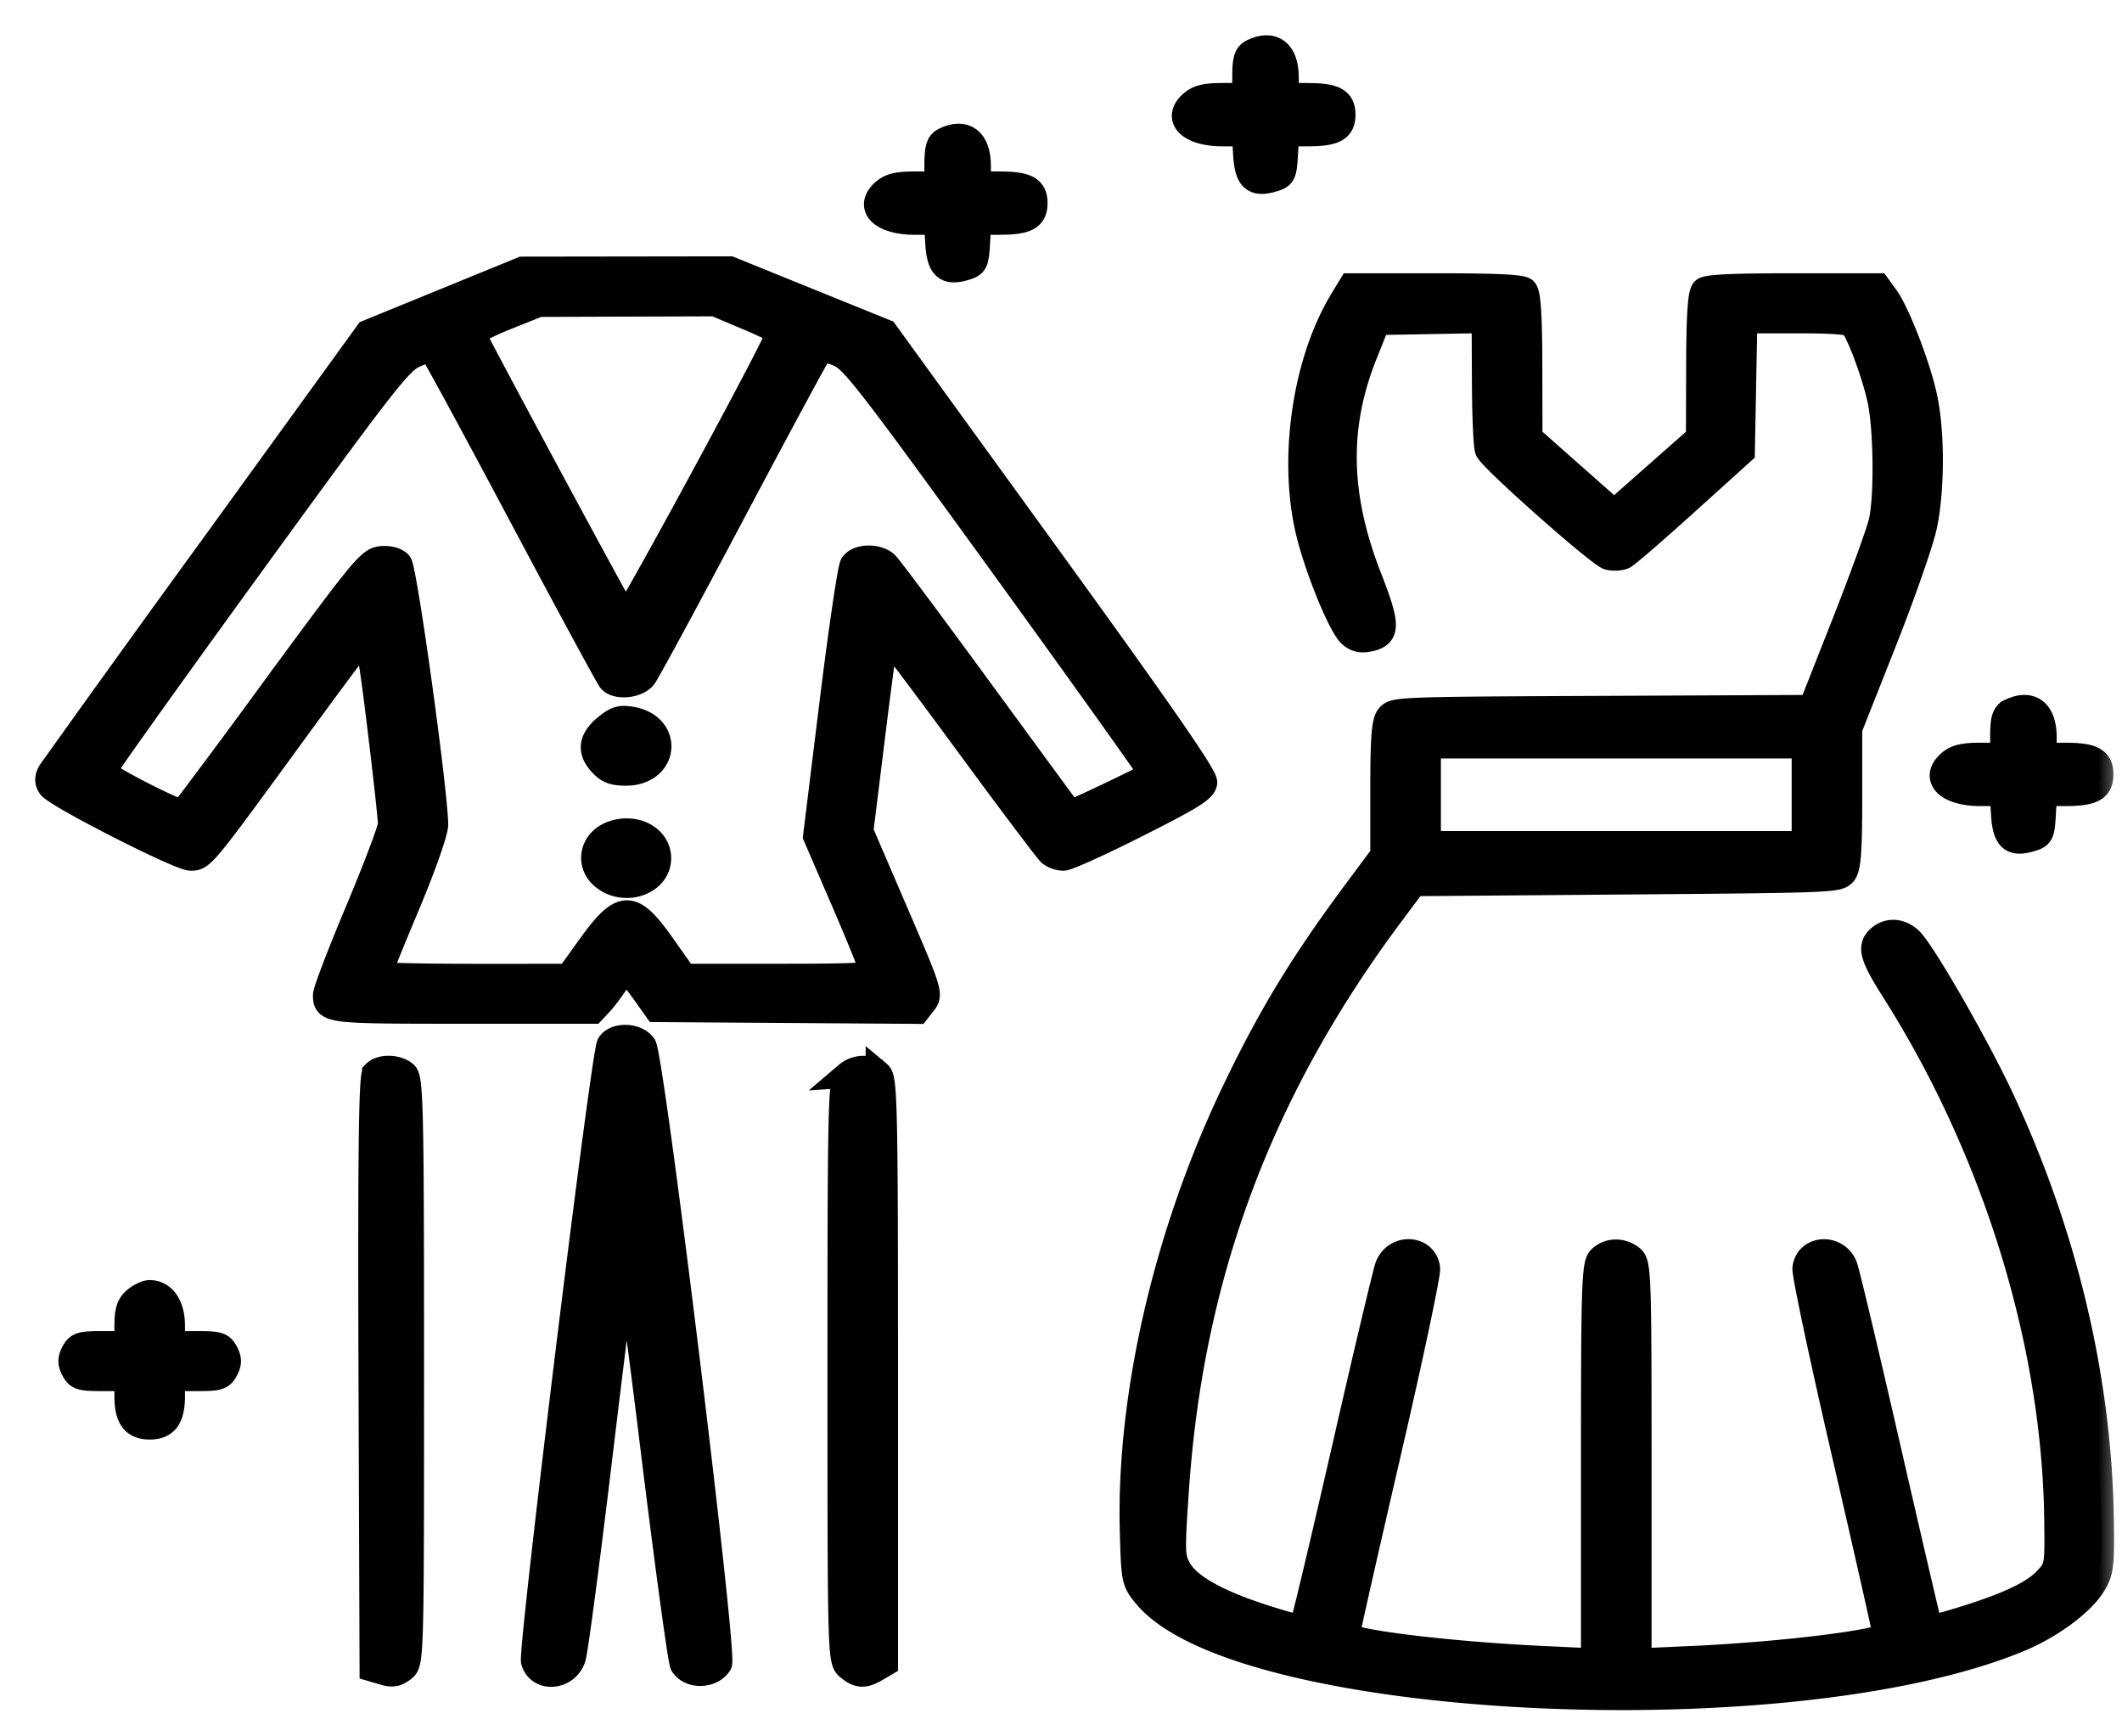 <svg xmlns="http://www.w3.org/2000/svg" fill="none" viewBox="0 0 44 36">
  <mask id="hXKRWepXOa" maskUnits="userSpaceOnUse" x="0" y="0" width="44" height="36" fill="#000">
    <path fill="#fff" d="M0 0h44v36H0z"/>
    <path fill-rule="evenodd" clip-rule="evenodd" d="M7.63 6.9l-3.239 4.472a621.546 621.546 0 00-3.337 4.63c-.068.112-.072.2-.011.295.115.18 2.676 1.486 2.915 1.486.23 0 .257-.032 2.085-2.539.778-1.066 1.458-1.979 1.51-2.028.072-.066.152.378.325 1.799.127 1.037.23 1.971.228 2.075-.002.103-.306.907-.675 1.786-.37.88-.672 1.669-.672 1.755 0 .32.054.325 2.867.325h2.665l.153-.163c.084-.09.228-.281.32-.424.09-.143.195-.252.231-.241.037.01.19.192.343.405l.277.388 5.403.037.137-.175c.132-.17.111-.235-.59-1.861l-.725-1.686.25-2.026c.138-1.114.263-2.036.278-2.049.015-.012.764.98 1.665 2.206.9 1.226 1.686 2.27 1.747 2.322a.482.482 0 00.268.094c.087 0 .774-.311 1.527-.692 1.119-.564 1.375-.723 1.395-.864.018-.125-.9-1.449-3.296-4.756l-3.322-4.583-3.219-1.304-4.3.006L7.63 6.9zm20.204-.665c-.756 1.243-1.052 3.21-.712 4.725.17.757.68 2.016.888 2.196.11.095.216.12.375.086.387-.082.386-.27-.004-1.272-.66-1.693-.688-3.13-.091-4.623l.268-.67 2.226-.04.006 1.29c.003.708.031 1.34.063 1.403.107.216 2.324 2.177 2.508 2.219.1.023.238.015.305-.018.068-.033.647-.533 1.287-1.112l1.165-1.052.052-2.726h1.077c.76 0 1.1.026 1.16.088.137.146.448.97.575 1.523.136.597.156 2.003.036 2.558-.046.209-.392 1.164-.77 2.123l-.687 1.744-4.32.02c-4.164.018-4.323.024-4.438.155-.094.107-.12.436-.12 1.508v1.37l-.531.714c-1.141 1.532-1.813 2.639-2.576 4.24-1.391 2.922-2.163 6.275-2.087 9.068.028 1.003.034 1.036.272 1.324 1.911 2.312 13.314 2.884 18.098.908.655-.27 1.307-.751 1.542-1.138.159-.26.175-.396.16-1.347-.042-2.915-.76-5.927-2.08-8.745-.526-1.12-1.635-3.044-1.885-3.27-.197-.177-.433-.192-.616-.039-.21.177-.157.375.296 1.088 2.105 3.322 3.334 7.31 3.381 10.97.013.97.008.998-.208 1.236-.26.288-.786.54-1.73.833-.62.191-.69.2-.728.092-.023-.066-.405-1.707-.85-3.646-.444-1.94-.846-3.63-.893-3.755-.155-.418-.76-.394-.812.032-.014.117.355 1.856.82 3.865.464 2.01.844 3.691.844 3.737 0 .148-2.136.414-4.011.498l-1.113.05V30.32c0-3.906-.008-4.13-.154-4.241-.201-.153-.458-.148-.631.012-.126.117-.14.514-.14 4.241v4.113l-1.056-.05c-1.973-.092-4.068-.35-4.068-.5 0-.047.38-1.727.845-3.733.465-2.007.834-3.746.82-3.864-.052-.43-.656-.456-.813-.036-.047.126-.448 1.815-.891 3.755-.444 1.939-.833 3.578-.866 3.643-.054.106-.137.094-.805-.118-.973-.31-1.58-.65-1.776-.998-.144-.253-.147-.363-.056-1.681.307-4.45 1.737-8.272 4.458-11.918l.474-.634 4.394-.035c4.227-.034 4.4-.04 4.514-.172.093-.108.119-.444.119-1.568v-1.431l.714-1.804c.393-.992.771-2.076.84-2.408.156-.749.158-1.925.004-2.648-.136-.643-.565-1.755-.801-2.08l-.167-.23h-1.748c-1.248 0-1.778.024-1.85.085-.071.06-.101.512-.104 1.569l-.004 1.484-1.759 1.552-1.755-1.552-.003-1.484c-.002-1.057-.032-1.509-.104-1.57-.072-.06-.6-.084-1.846-.084h-1.746l-.181.299zm-12.33.34c.539.227.666.31.623.405-.359.789-3.114 5.856-3.161 5.816-.046-.04-2.752-5.057-3.154-5.85-.025-.049.24-.196.657-.364l.7-.281 3.658-.012.677.286zm-4.713 4.065c.986 1.854 1.828 3.41 1.872 3.458.136.15.546.106.686-.072.069-.089.906-1.636 1.86-3.438.955-1.802 1.765-3.303 1.8-3.335.034-.033.208.004.387.081.295.127.615.54 3.423 4.416 1.703 2.352 3.083 4.286 3.066 4.298-.143.098-1.68.832-1.699.81-.014-.015-.849-1.154-1.856-2.53-1.007-1.377-1.89-2.56-1.96-2.627-.174-.167-.578-.16-.687.011-.047.075-.238 1.37-.424 2.88l-.338 2.745.59 1.366c.323.75.588 1.406.588 1.456 0 .073-.406.092-1.956.092h-1.955l-.443-.627c-.651-.924-.844-.92-1.526.028l-.431.6H9.819c-1.082 0-1.968-.022-1.968-.048 0-.026.264-.678.588-1.448.336-.802.586-1.514.585-1.663-.01-.718-.645-5.3-.75-5.407-.072-.072-.21-.108-.368-.094-.236.02-.385.2-2.16 2.615a195.069 195.069 0 01-1.952 2.633c-.07.058-1.656-.754-1.653-.846.002-.044 1.374-1.968 3.05-4.275 2.704-3.723 3.085-4.214 3.375-4.35.18-.085.35-.142.38-.126.03.015.86 1.544 1.845 3.397zm30.892 4.116c-.114.056-.147.167-.147.492v.42h-.462c-.35 0-.503.034-.63.14-.377.317-.064.635.626.635h.458l.025.434c.03.503.16.627.546.514.22-.064.237-.099.26-.508l.025-.44h.422c.576 0 .746-.088.746-.388 0-.3-.17-.387-.75-.387h-.426v-.383c0-.528-.271-.735-.693-.529zm-29.125.334c-.3.251-.325.484-.08.744.134.144.247.186.5.186.832 0 .925-.968.105-1.101-.225-.037-.311-.009-.525.17zM37.42 17.5h-7.812v-2.044h7.812V17.5zm-24.75-.199c-.388.158-.472.612-.16.873.43.361 1.137.124 1.137-.381 0-.428-.506-.683-.978-.492zm-.028 4.355c-.119.187-1.637 12.56-1.57 12.788.115.382.677.329.806-.076.046-.143.294-2.022.552-4.174.258-2.153.496-4.039.53-4.192.043-.199.213.961.593 4.055.293 2.383.566 4.386.607 4.451.153.244.59.234.75-.017.114-.179-1.406-12.59-1.57-12.812-.15-.204-.573-.218-.698-.023zm-4.865.595c-.07.07-.09 1.754-.074 6.221l.022 6.126.228.067c.181.054.264.04.4-.062.168-.128.17-.189.17-6.178 0-5.404-.014-6.06-.132-6.16-.162-.135-.487-.143-.614-.014zm9.79.033c-.128.118-.14.645-.14 6.135 0 5.912.003 6.008.168 6.147.202.17.323.176.57.031l.186-.11v-6.055c0-5.41-.014-6.067-.132-6.166a.521.521 0 00-.653.018zM2.81 26.95c-.128.107-.168.235-.168.53v.387h-.506c-.458 0-.515.017-.602.176-.071.132-.071.22 0 .353.087.16.144.176.602.176h.506v.374c0 .446.135.63.462.63.326 0 .462-.184.462-.63v-.374h.505c.458 0 .515-.017.602-.176.072-.132.072-.22 0-.353-.087-.16-.144-.176-.602-.176h-.505v-.388c0-.403-.184-.67-.462-.67-.07 0-.202.064-.294.141z"/>
    <path d="M19.437 3.404c0-.326.033-.436.147-.492.422-.206.693 0 .693.528v.383h.425c.58 0 .75.088.75.388 0 .3-.17.388-.746.388h-.421l-.025.44c-.024.41-.041.443-.26.508-.386.113-.517-.011-.546-.515l-.025-.433h-.458c-.69 0-1.003-.318-.626-.635.127-.107.28-.14.63-.14h.462v-.42zM25.82 1.57c0-.325.034-.436.148-.491.422-.206.693 0 .693.528v.383h.425c.58 0 .751.088.751.388 0 .299-.17.387-.747.387h-.421l-.025.44c-.023.41-.04.444-.26.508-.385.113-.517-.01-.546-.514l-.025-.434h-.458c-.69 0-1.003-.318-.626-.634.127-.107.28-.141.63-.141h.462v-.42z"/>
  </mask>
  <path fill-rule="evenodd" clip-rule="evenodd" d="M7.63 6.9l-3.239 4.472a621.546 621.546 0 00-3.337 4.63c-.068.112-.072.2-.011.295.115.18 2.676 1.486 2.915 1.486.23 0 .257-.032 2.085-2.539.778-1.066 1.458-1.979 1.51-2.028.072-.066.152.378.325 1.799.127 1.037.23 1.971.228 2.075-.002.103-.306.907-.675 1.786-.37.88-.672 1.669-.672 1.755 0 .32.054.325 2.867.325h2.665l.153-.163c.084-.09.228-.281.32-.424.09-.143.195-.252.231-.241.037.01.19.192.343.405l.277.388 5.403.037.137-.175c.132-.17.111-.235-.59-1.861l-.725-1.686.25-2.026c.138-1.114.263-2.036.278-2.049.015-.012.764.98 1.665 2.206.9 1.226 1.686 2.27 1.747 2.322a.482.482 0 00.268.094c.087 0 .774-.311 1.527-.692 1.119-.564 1.375-.723 1.395-.864.018-.125-.9-1.449-3.296-4.756l-3.322-4.583-3.219-1.304-4.3.006L7.63 6.9zm20.204-.665c-.756 1.243-1.052 3.21-.712 4.725.17.757.68 2.016.888 2.196.11.095.216.12.375.086.387-.082.386-.27-.004-1.272-.66-1.693-.688-3.13-.091-4.623l.268-.67 2.226-.04.006 1.29c.003.708.031 1.34.063 1.403.107.216 2.324 2.177 2.508 2.219.1.023.238.015.305-.018.068-.033.647-.533 1.287-1.112l1.165-1.052.052-2.726h1.077c.76 0 1.1.026 1.16.088.137.146.448.97.575 1.523.136.597.156 2.003.036 2.558-.046.209-.392 1.164-.77 2.123l-.687 1.744-4.32.02c-4.164.018-4.323.024-4.438.155-.094.107-.12.436-.12 1.508v1.37l-.531.714c-1.141 1.532-1.813 2.639-2.576 4.24-1.391 2.922-2.163 6.275-2.087 9.068.028 1.003.034 1.036.272 1.324 1.911 2.312 13.314 2.884 18.098.908.655-.27 1.307-.751 1.542-1.138.159-.26.175-.396.16-1.347-.042-2.915-.76-5.927-2.08-8.745-.526-1.12-1.635-3.044-1.885-3.27-.197-.177-.433-.192-.616-.039-.21.177-.157.375.296 1.088 2.105 3.322 3.334 7.31 3.381 10.97.013.97.008.998-.208 1.236-.26.288-.786.54-1.73.833-.62.191-.69.2-.728.092-.023-.066-.405-1.707-.85-3.646-.444-1.94-.846-3.63-.893-3.755-.155-.418-.76-.394-.812.032-.014.117.355 1.856.82 3.865.464 2.01.844 3.691.844 3.737 0 .148-2.136.414-4.011.498l-1.113.05V30.32c0-3.906-.008-4.13-.154-4.241-.201-.153-.458-.148-.631.012-.126.117-.14.514-.14 4.241v4.113l-1.056-.05c-1.973-.092-4.068-.35-4.068-.5 0-.047.38-1.727.845-3.733.465-2.007.834-3.746.82-3.864-.052-.43-.656-.456-.813-.036-.047.126-.448 1.815-.891 3.755-.444 1.939-.833 3.578-.866 3.643-.054.106-.137.094-.805-.118-.973-.31-1.58-.65-1.776-.998-.144-.253-.147-.363-.056-1.681.307-4.45 1.737-8.272 4.458-11.918l.474-.634 4.394-.035c4.227-.034 4.4-.04 4.514-.172.093-.108.119-.444.119-1.568v-1.431l.714-1.804c.393-.992.771-2.076.84-2.408.156-.749.158-1.925.004-2.648-.136-.643-.565-1.755-.801-2.08l-.167-.23h-1.748c-1.248 0-1.778.024-1.85.085-.071.06-.101.512-.104 1.569l-.004 1.484-1.759 1.552-1.755-1.552-.003-1.484c-.002-1.057-.032-1.509-.104-1.57-.072-.06-.6-.084-1.846-.084h-1.746l-.181.299zm-12.33.34c.539.227.666.31.623.405-.359.789-3.114 5.856-3.161 5.816-.046-.04-2.752-5.057-3.154-5.85-.025-.049.24-.196.657-.364l.7-.281 3.658-.012.677.286zm-4.713 4.065c.986 1.854 1.828 3.41 1.872 3.458.136.15.546.106.686-.072.069-.089.906-1.636 1.86-3.438.955-1.802 1.765-3.303 1.8-3.335.034-.033.208.004.387.081.295.127.615.54 3.423 4.416 1.703 2.352 3.083 4.286 3.066 4.298-.143.098-1.68.832-1.699.81-.014-.015-.849-1.154-1.856-2.53-1.007-1.377-1.89-2.56-1.96-2.627-.174-.167-.578-.16-.687.011-.047.075-.238 1.37-.424 2.88l-.338 2.745.59 1.366c.323.75.588 1.406.588 1.456 0 .073-.406.092-1.956.092h-1.955l-.443-.627c-.651-.924-.844-.92-1.526.028l-.431.6H9.819c-1.082 0-1.968-.022-1.968-.048 0-.026.264-.678.588-1.448.336-.802.586-1.514.585-1.663-.01-.718-.645-5.3-.75-5.407-.072-.072-.21-.108-.368-.094-.236.02-.385.2-2.16 2.615a195.069 195.069 0 01-1.952 2.633c-.07.058-1.656-.754-1.653-.846.002-.044 1.374-1.968 3.05-4.275 2.704-3.723 3.085-4.214 3.375-4.35.18-.085.35-.142.38-.126.03.015.86 1.544 1.845 3.397zm30.892 4.116c-.114.056-.147.167-.147.492v.42h-.462c-.35 0-.503.034-.63.14-.377.317-.064.635.626.635h.458l.025.434c.03.503.16.627.546.514.22-.064.237-.099.26-.508l.025-.44h.422c.576 0 .746-.088.746-.388 0-.3-.17-.387-.75-.387h-.426v-.383c0-.528-.271-.735-.693-.529zm-29.125.334c-.3.251-.325.484-.08.744.134.144.247.186.5.186.832 0 .925-.968.105-1.101-.225-.037-.311-.009-.525.17zM37.42 17.5h-7.812v-2.044h7.812V17.5zm-24.75-.199c-.388.158-.472.612-.16.873.43.361 1.137.124 1.137-.381 0-.428-.506-.683-.978-.492zm-.028 4.355c-.119.187-1.637 12.56-1.57 12.788.115.382.677.329.806-.076.046-.143.294-2.022.552-4.174.258-2.153.496-4.039.53-4.192.043-.199.213.961.593 4.055.293 2.383.566 4.386.607 4.451.153.244.59.234.75-.017.114-.179-1.406-12.59-1.57-12.812-.15-.204-.573-.218-.698-.023zm-4.865.595c-.07.07-.09 1.754-.074 6.221l.022 6.126.228.067c.181.054.264.04.4-.062.168-.128.17-.189.17-6.178 0-5.404-.014-6.06-.132-6.16-.162-.135-.487-.143-.614-.014zm9.79.033c-.128.118-.14.645-.14 6.135 0 5.912.003 6.008.168 6.147.202.17.323.176.57.031l.186-.11v-6.055c0-5.41-.014-6.067-.132-6.166a.521.521 0 00-.653.018zM2.81 26.95c-.128.107-.168.235-.168.53v.387h-.506c-.458 0-.515.017-.602.176-.071.132-.071.22 0 .353.087.16.144.176.602.176h.506v.374c0 .446.135.63.462.63.326 0 .462-.184.462-.63v-.374h.505c.458 0 .515-.017.602-.176.072-.132.072-.22 0-.353-.087-.16-.144-.176-.602-.176h-.505v-.388c0-.403-.184-.67-.462-.67-.07 0-.202.064-.294.141z" fill="#000"/>
  <path d="M19.437 3.404c0-.326.033-.436.147-.492.422-.206.693 0 .693.528v.383h.425c.58 0 .75.088.75.388 0 .3-.17.388-.746.388h-.421l-.025.44c-.024.41-.041.443-.26.508-.386.113-.517-.011-.546-.515l-.025-.433h-.458c-.69 0-1.003-.318-.626-.635.127-.107.28-.14.63-.14h.462v-.42zM25.82 1.57c0-.325.034-.436.148-.491.422-.206.693 0 .693.528v.383h.425c.58 0 .751.088.751.388 0 .299-.17.387-.747.387h-.421l-.025.44c-.023.41-.04.444-.26.508-.385.113-.517-.01-.546-.514l-.025-.434h-.458c-.69 0-1.003-.318-.626-.634.127-.107.28-.141.63-.141h.462v-.42z" fill="#000"/>
  <path clip-rule="evenodd" d="M7.63 6.9l-3.239 4.472a621.546 621.546 0 00-3.337 4.63c-.068.112-.072.2-.011.295.115.18 2.676 1.486 2.915 1.486.23 0 .257-.032 2.085-2.539.778-1.066 1.458-1.979 1.51-2.028.072-.066.152.378.325 1.799.127 1.037.23 1.971.228 2.075-.002.103-.306.907-.675 1.786-.37.88-.672 1.669-.672 1.755 0 .32.054.325 2.867.325h2.665l.153-.163c.084-.09.228-.281.32-.424.09-.143.195-.252.231-.241.037.01.19.192.343.405l.277.388 5.403.037.137-.175c.132-.17.111-.235-.59-1.861l-.725-1.686.25-2.026c.138-1.114.263-2.036.278-2.049.015-.012.764.98 1.665 2.206.9 1.226 1.686 2.27 1.747 2.322a.482.482 0 00.268.094c.087 0 .774-.311 1.527-.692 1.119-.564 1.375-.723 1.395-.864.018-.125-.9-1.449-3.296-4.756l-3.322-4.583-3.219-1.304-4.3.006L7.63 6.9zm20.204-.665c-.756 1.243-1.052 3.21-.712 4.725.17.757.68 2.016.888 2.196.11.095.216.12.375.086.387-.082.386-.27-.004-1.272-.66-1.693-.688-3.13-.091-4.623l.268-.67 2.226-.04.006 1.29c.003.708.031 1.34.063 1.403.107.216 2.324 2.177 2.508 2.219.1.023.238.015.305-.018.068-.033.647-.533 1.287-1.112l1.165-1.052.052-2.726h1.077c.76 0 1.1.026 1.16.088.137.146.448.97.575 1.523.136.597.156 2.003.036 2.558-.046.209-.392 1.164-.77 2.123l-.687 1.744-4.32.02c-4.164.018-4.323.024-4.438.155-.094.107-.12.436-.12 1.508v1.37l-.531.714c-1.141 1.532-1.813 2.639-2.576 4.24-1.391 2.922-2.163 6.275-2.087 9.068.028 1.003.034 1.036.272 1.324 1.911 2.312 13.314 2.884 18.098.908.655-.27 1.307-.751 1.542-1.138.159-.26.175-.396.16-1.347-.042-2.915-.76-5.927-2.08-8.745-.526-1.12-1.635-3.044-1.885-3.27-.197-.177-.433-.192-.616-.039-.21.177-.157.375.296 1.088 2.105 3.322 3.334 7.31 3.381 10.97.013.97.008.998-.208 1.236-.26.288-.786.54-1.73.833-.62.191-.69.2-.728.092-.023-.066-.405-1.707-.85-3.646-.444-1.94-.846-3.63-.893-3.755-.155-.418-.76-.394-.812.032-.014.117.355 1.856.82 3.865.464 2.01.844 3.691.844 3.737 0 .148-2.136.414-4.011.498l-1.113.05V30.32c0-3.906-.008-4.13-.154-4.241-.201-.153-.458-.148-.631.012-.126.117-.14.514-.14 4.241v4.113l-1.056-.05c-1.973-.092-4.068-.35-4.068-.5 0-.047.38-1.727.845-3.733.465-2.007.834-3.746.82-3.864-.052-.43-.656-.456-.813-.036-.047.126-.448 1.815-.891 3.755-.444 1.939-.833 3.578-.866 3.643-.054.106-.137.094-.805-.118-.973-.31-1.58-.65-1.776-.998-.144-.253-.147-.363-.056-1.681.307-4.45 1.737-8.272 4.458-11.918l.474-.634 4.394-.035c4.227-.034 4.4-.04 4.514-.172.093-.108.119-.444.119-1.568v-1.431l.714-1.804c.393-.992.771-2.076.84-2.408.156-.749.158-1.925.004-2.648-.136-.643-.565-1.755-.801-2.08l-.167-.23h-1.748c-1.248 0-1.778.024-1.85.085-.071.06-.101.512-.104 1.569l-.004 1.484-1.759 1.552-1.755-1.552-.003-1.484c-.002-1.057-.032-1.509-.104-1.57-.072-.06-.6-.084-1.846-.084h-1.746l-.181.299zm-12.33.34c.539.227.666.31.623.405-.359.789-3.114 5.856-3.161 5.816-.046-.04-2.752-5.057-3.154-5.85-.025-.049.24-.196.657-.364l.7-.281 3.658-.012.677.286zm-4.713 4.065c.986 1.854 1.828 3.41 1.872 3.458.136.15.546.106.686-.072.069-.089.906-1.636 1.86-3.438.955-1.802 1.765-3.303 1.8-3.335.034-.033.208.004.387.081.295.127.615.54 3.423 4.416 1.703 2.352 3.083 4.286 3.066 4.298-.143.098-1.68.832-1.699.81-.014-.015-.849-1.154-1.856-2.53-1.007-1.377-1.89-2.56-1.96-2.627-.174-.167-.578-.16-.687.011-.047.075-.238 1.37-.424 2.88l-.338 2.745.59 1.366c.323.75.588 1.406.588 1.456 0 .073-.406.092-1.956.092h-1.955l-.443-.627c-.651-.924-.844-.92-1.526.028l-.431.6H9.819c-1.082 0-1.968-.022-1.968-.048 0-.026.264-.678.588-1.448.336-.802.586-1.514.585-1.663-.01-.718-.645-5.3-.75-5.407-.072-.072-.21-.108-.368-.094-.236.02-.385.2-2.16 2.615a195.069 195.069 0 01-1.952 2.633c-.07.058-1.656-.754-1.653-.846.002-.044 1.374-1.968 3.05-4.275 2.704-3.723 3.085-4.214 3.375-4.35.18-.085.35-.142.38-.126.03.015.86 1.544 1.845 3.397zm30.892 4.116c-.114.056-.147.167-.147.492v.42h-.462c-.35 0-.503.034-.63.14-.377.317-.064.635.626.635h.458l.025.434c.03.503.16.627.546.514.22-.064.237-.099.26-.508l.025-.44h.422c.576 0 .746-.088.746-.388 0-.3-.17-.387-.75-.387h-.426v-.383c0-.528-.271-.735-.693-.529zm-29.125.334c-.3.251-.325.484-.08.744.134.144.247.186.5.186.832 0 .925-.968.105-1.101-.225-.037-.311-.009-.525.17zM37.42 17.5h-7.812v-2.044h7.812V17.5zm-24.75-.199c-.388.158-.472.612-.16.873.43.361 1.137.124 1.137-.381 0-.428-.506-.683-.978-.492zm-.028 4.355c-.119.187-1.637 12.56-1.57 12.788.115.382.677.329.806-.076.046-.143.294-2.022.552-4.174.258-2.153.496-4.039.53-4.192.043-.199.213.961.593 4.055.293 2.383.566 4.386.607 4.451.153.244.59.234.75-.017.114-.179-1.406-12.59-1.57-12.812-.15-.204-.573-.218-.698-.023zm-4.865.595c-.07.07-.09 1.754-.074 6.221l.022 6.126.228.067c.181.054.264.04.4-.062.168-.128.17-.189.17-6.178 0-5.404-.014-6.06-.132-6.16-.162-.135-.487-.143-.614-.014zm9.79.033c-.128.118-.14.645-.14 6.135 0 5.912.003 6.008.168 6.147.202.17.323.176.57.031l.186-.11v-6.055c0-5.41-.014-6.067-.132-6.166a.521.521 0 00-.653.018zM2.81 26.95c-.128.107-.168.235-.168.53v.387h-.506c-.458 0-.515.017-.602.176-.071.132-.071.22 0 .353.087.16.144.176.602.176h.506v.374c0 .446.135.63.462.63.326 0 .462-.184.462-.63v-.374h.505c.458 0 .515-.017.602-.176.072-.132.072-.22 0-.353-.087-.16-.144-.176-.602-.176h-.505v-.388c0-.403-.184-.67-.462-.67-.07 0-.202.064-.294.141z" stroke="#000" stroke-width=".539" mask="url(#hXKRWepXOa)"/>
  <path d="M19.437 3.404c0-.326.033-.436.147-.492.422-.206.693 0 .693.528v.383h.425c.58 0 .75.088.75.388 0 .3-.17.388-.746.388h-.421l-.025.44c-.024.41-.041.443-.26.508-.386.113-.517-.011-.546-.515l-.025-.433h-.458c-.69 0-1.003-.318-.626-.635.127-.107.28-.14.63-.14h.462v-.42zM25.82 1.57c0-.325.034-.436.148-.491.422-.206.693 0 .693.528v.383h.425c.58 0 .751.088.751.388 0 .299-.17.387-.747.387h-.421l-.025.44c-.023.41-.04.444-.26.508-.385.113-.517-.01-.546-.514l-.025-.434h-.458c-.69 0-1.003-.318-.626-.634.127-.107.28-.141.63-.141h.462v-.42z" stroke="#000" stroke-width=".539" mask="url(#hXKRWepXOa)"/>
</svg>
